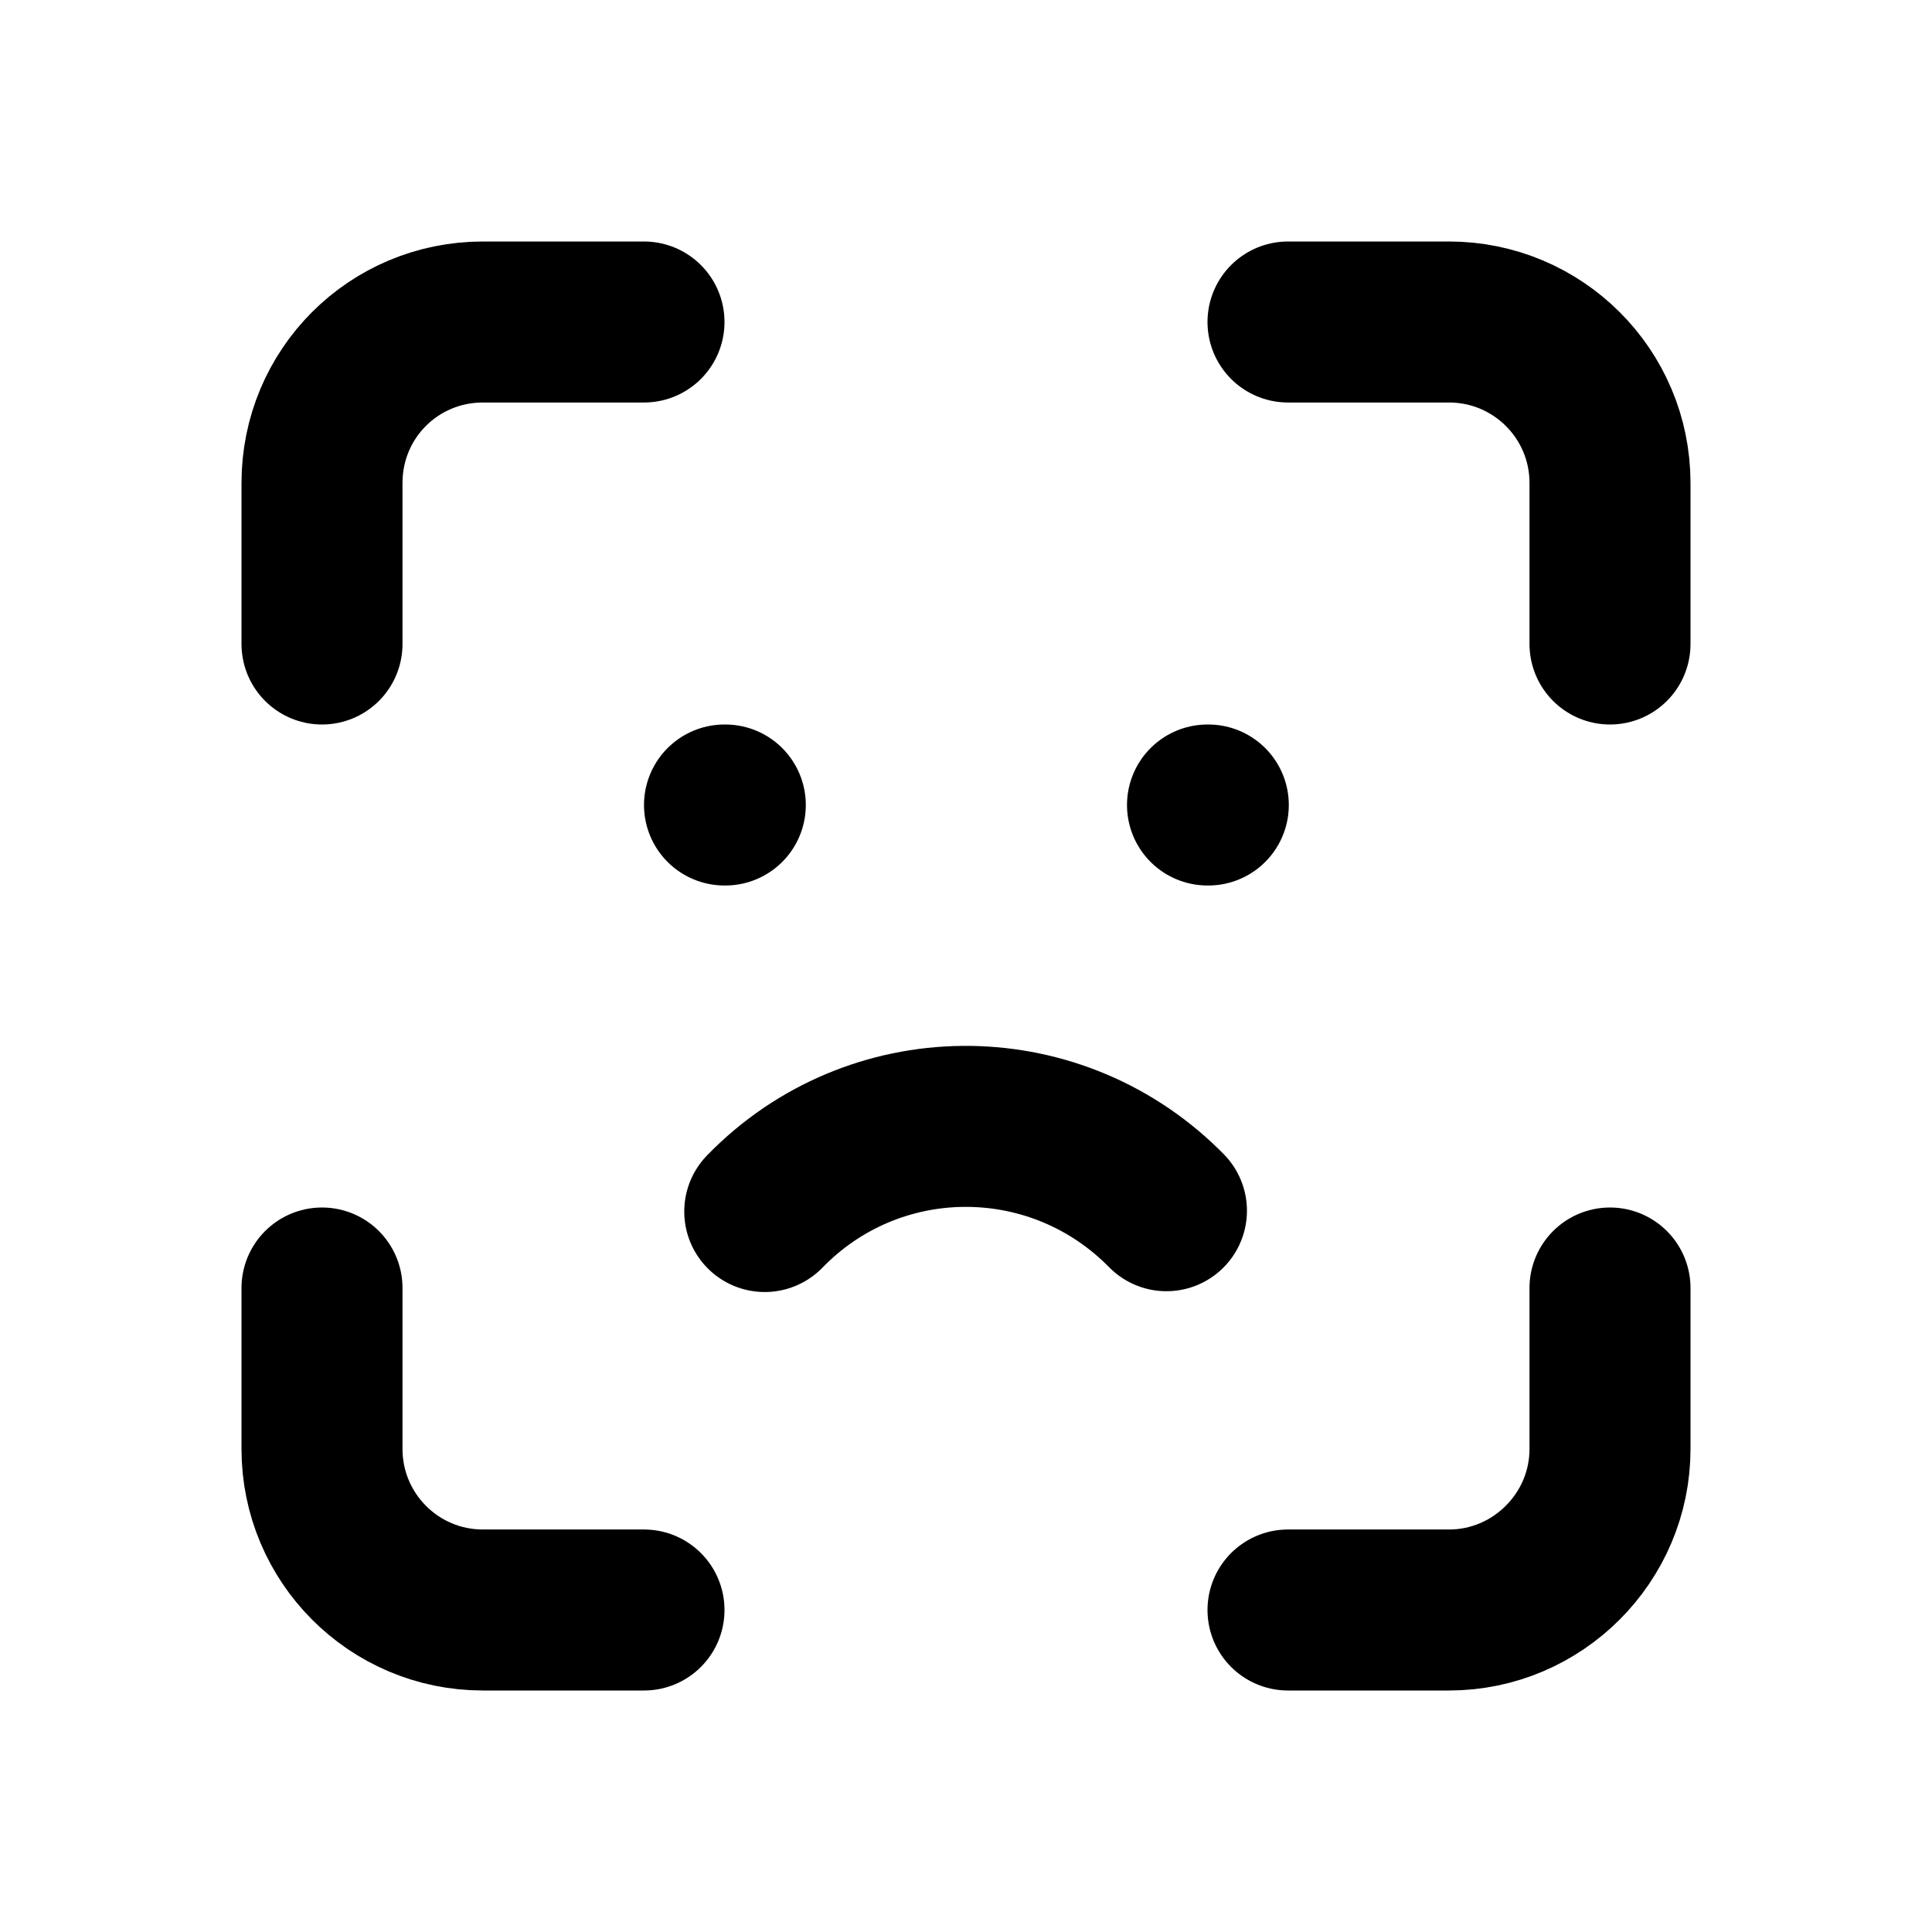 <svg viewBox="0 0 24 24" xmlns="http://www.w3.org/2000/svg"><g fill="none"><path d="M0 0h24v24H0Z"/><g stroke-linecap="round" stroke-width="2" stroke="#000" fill="none" stroke-linejoin="round"><path d="M4 8V6v0c0-1.11.89-2 2-2h2"/><path d="M4 16v2 0c0 1.1.89 2 2 2h2"/><path d="M16 4h2v0c1.1 0 2 .89 2 2v2"/><path d="M16 20h2v0c1.1 0 2-.9 2-2v-2"/><path d="M9 10h.01"/><path d="M15 10h.01"/><path d="M9.5 15.05v0c1.35-1.39 3.56-1.41 4.94-.06 .01.01.03.03.05.05"/></g></g></svg>